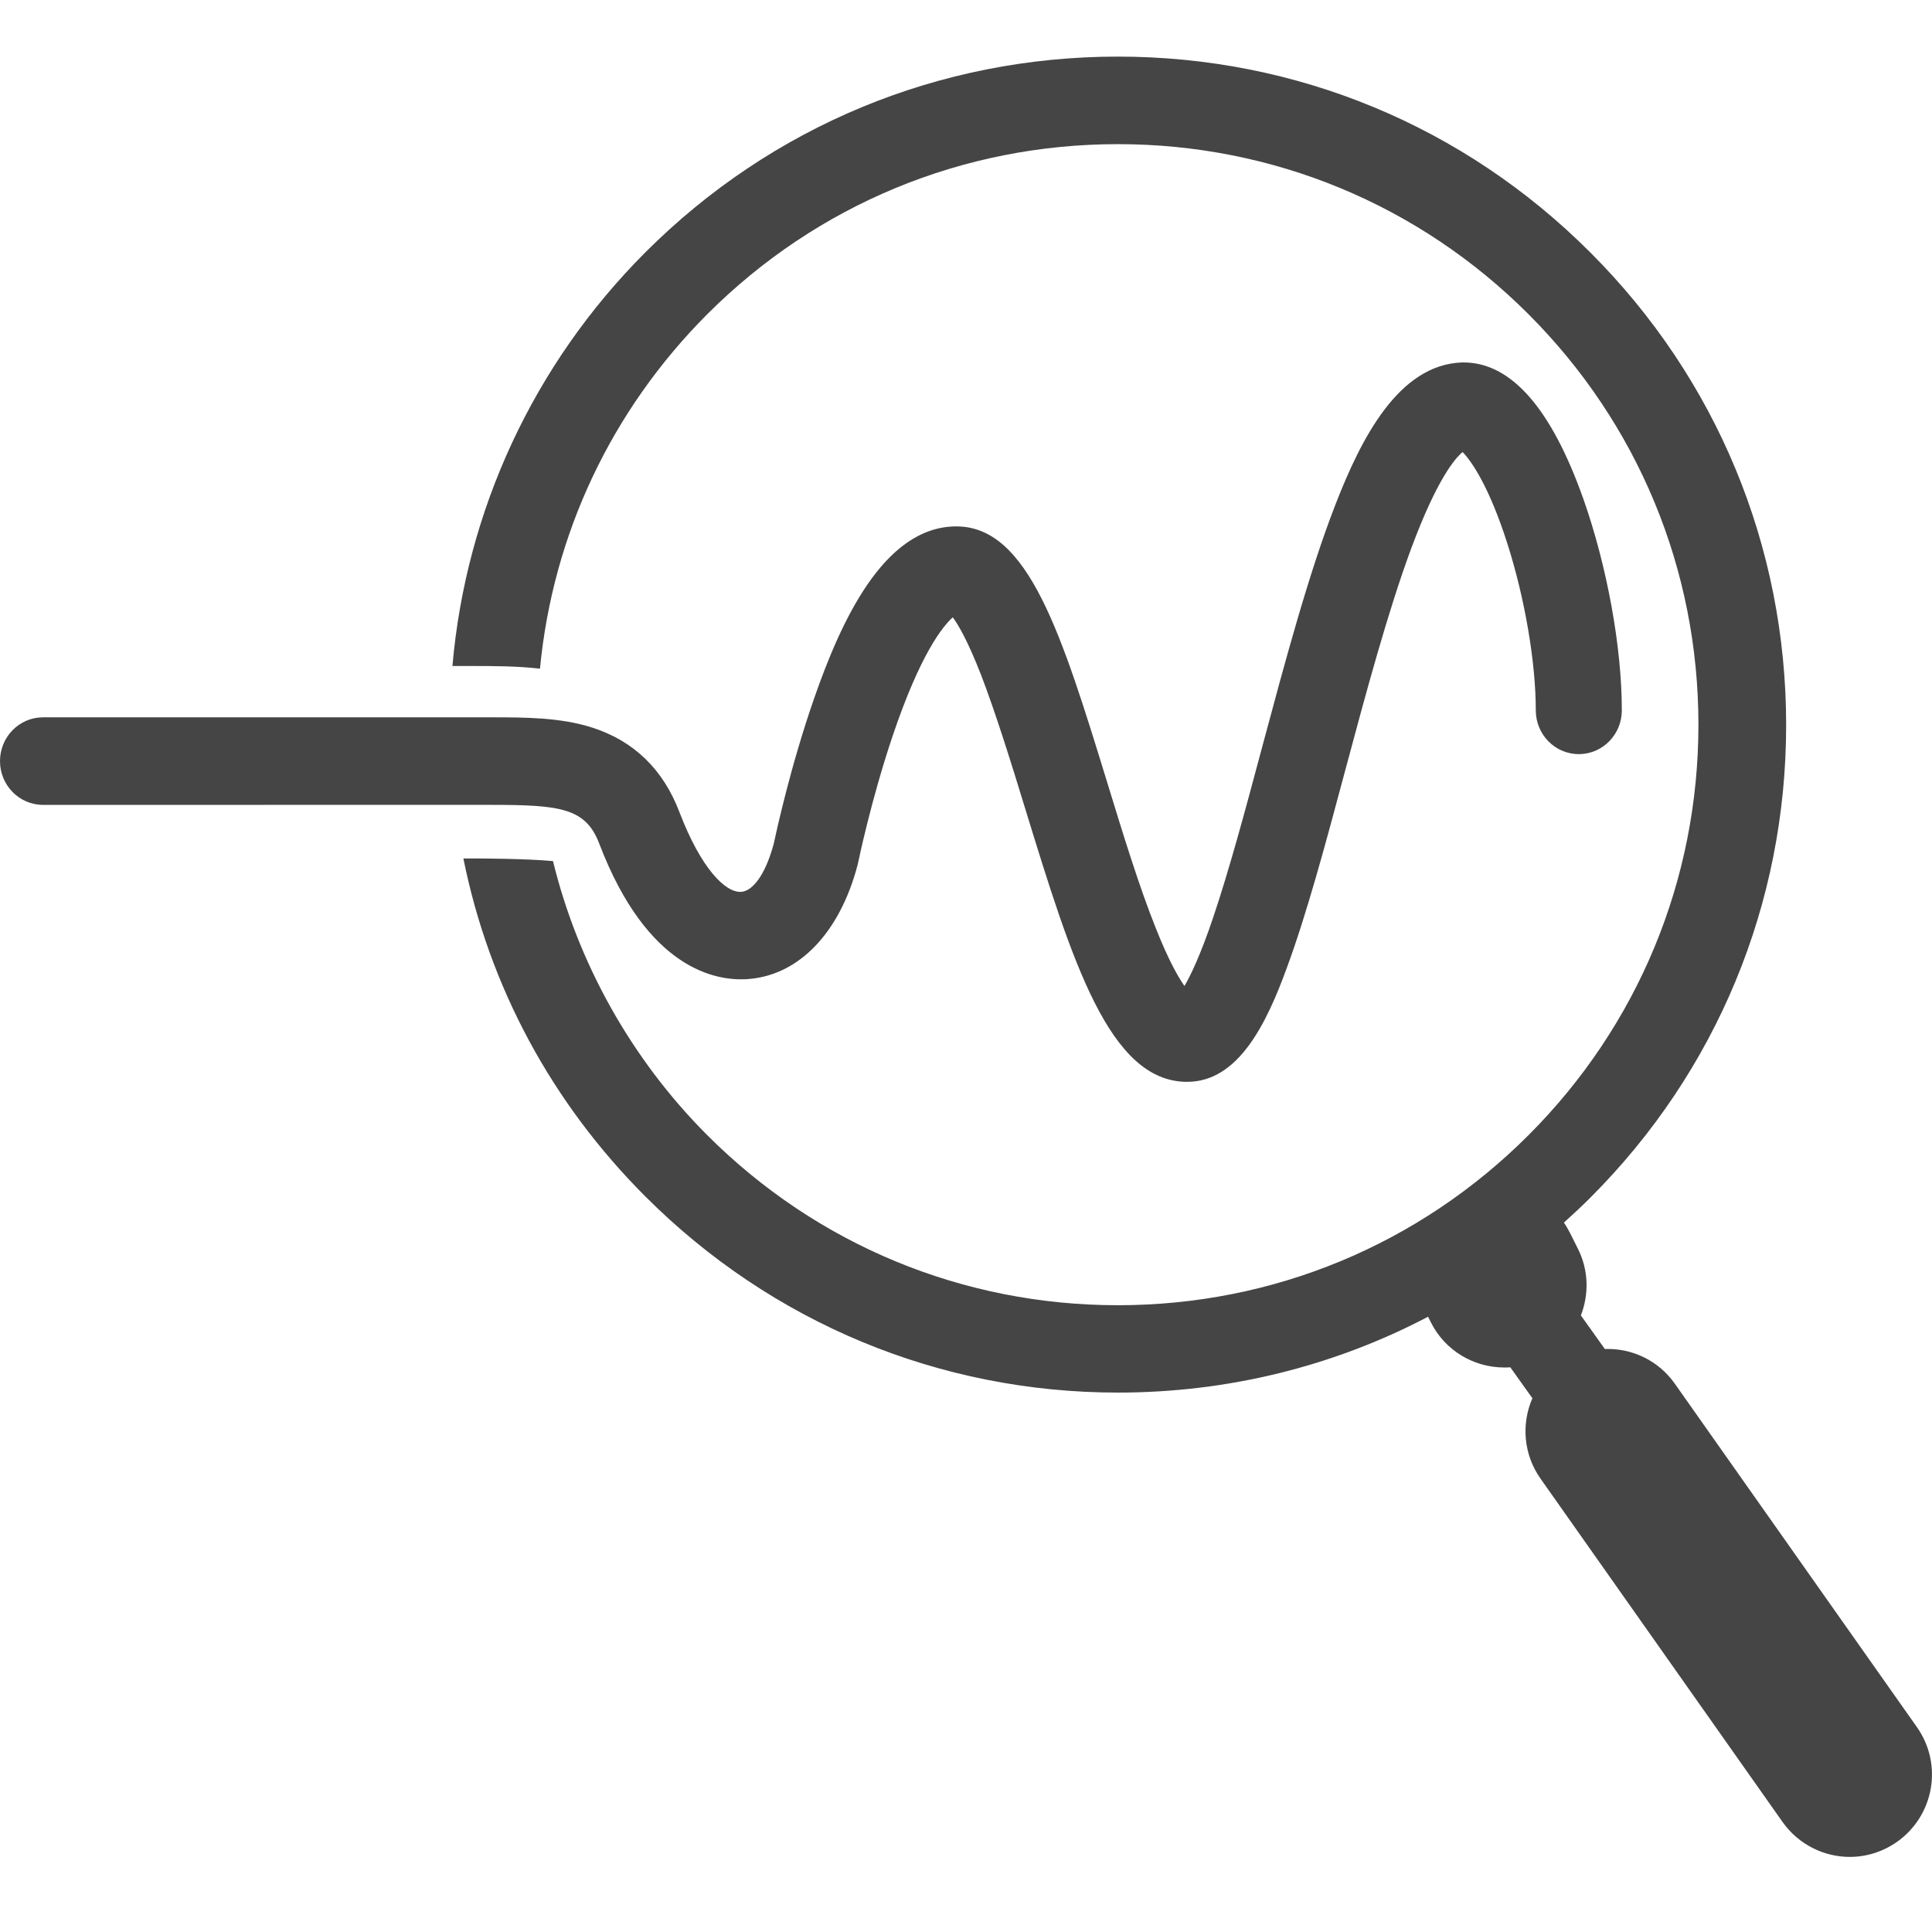 <?xml version="1.0" encoding="utf-8"?>
<!-- Generator: Adobe Illustrator 19.2.0, SVG Export Plug-In . SVG Version: 6.00 Build 0)  -->
<svg version="1.1" id="Calque_1" xmlns="http://www.w3.org/2000/svg" xmlns:xlink="http://www.w3.org/1999/xlink" x="0px" y="0px"
	 viewBox="0 0 1024 1024" style="enable-background:new 0 0 1024 1024;" xml:space="preserve">
<style type="text/css">
	.st0{fill:#454545;}
</style>
<g>
	<g>
		<g>
			<path class="st0" d="M629.2,573.4c-41.2,0-60.9-63.7-85.7-144.4c-7.7-25.2-15.8-51.2-23.6-71.5c-7-17.9-12-26.4-14.9-30.3
				c-5.2,4.6-17.2,19.2-32,63.2c-11.4,33.9-18.1,66.5-18.2,66.9c-0.1,0.4-0.2,0.8-0.3,1.3c-9.4,35.7-31.2,58.9-59.1,60.4
				c-15.3,0.8-52.1-4.5-77.8-71.9c-7.2-18.8-20.6-20.5-57.1-20.5c-0.1,0-0.2,0-0.4,0l-1.8,0H22.8C10.2,426.6,0,416.2,0,403.4
				s10.2-23.2,22.8-23.2l237.3,0c18.2,0,36.9,0,54,5.5c21.9,7.1,37.4,22.1,46,44.7c11.4,29.8,24.3,42.8,32.7,42.3
				c5.8-0.3,12.7-8.4,17.3-25.5c1.2-5.6,8.9-41.3,21.6-77.6c13.6-38.9,36.3-90.6,75.2-90.6c38.2,0,55.8,57.1,80.1,136.2
				c8.3,27.1,16.9,55.1,25.7,77c6.6,16.6,11.7,25.6,15.1,30.4c3.3-5.7,8.5-16.4,15.2-36.3c8.5-25.2,17-56.7,25.9-90.1
				c12.2-45.4,24.7-92.3,39-129c13.4-34.4,33.2-74,67.1-75.1c0.2,0,0.5,0,0.7,0c25.2,0,46.5,24.3,63.5,72.3
				c12.6,35.7,20.4,78.6,20.4,112.1c0,12.8-10.2,23.2-22.8,23.2c-12.6,0-22.8-10.4-22.8-23.2c0-25.5-5.8-59.4-15.1-88.5
				c-9.6-30.1-19.1-43.8-23.7-48.4c-4,3.3-13.6,14.4-27.2,51c-12.4,33.5-23.9,76.3-35,117.7c-10.5,39.3-20.5,76.4-31,104.8
				C671.1,543,656.2,573.4,629.2,573.4z M507.8,325.3L507.8,325.3L507.8,325.3z"/>
		</g>
	</g>
	<g>
		<path class="st0" d="M1016,915.4l-128.3-182c-8.8-12.5-22.9-18.9-37.1-18.4l-12.7-17.8c4.3-11.1,4.2-23.9-1.6-35.4l-4.2-8.4
			c-1-1.9-2-3.7-3.2-5.4c4.8-4.3,9.5-8.7,14.1-13.3c66.9-66.9,103.7-155.8,103.7-250.4s-36.8-183.5-103.7-250.4
			C776,66.8,687.1,30,592.5,30S409,66.8,342.1,133.7C282.6,193.2,246.9,271,239.8,353H250c11.4,0,23.7,0,36.2,1.4
			c6.8-71,37.7-136.8,88.7-187.9c58.1-58.1,135.4-90.1,217.6-90.1c82.2,0,159.5,32,217.6,90.1c58.1,58.1,90.1,135.4,90.1,217.6
			s-32,159.5-90.1,217.6c-58.1,58.1-135.4,90.1-217.6,90.1s-159.5-32-217.6-90.1c-40.3-40.3-68.6-91.3-81.8-145.3
			c-14-1.3-37.3-1.4-42.7-1.4h-4.8c13.7,68,46.8,129.5,96.5,179.2C409,701.1,498,738.1,592.5,738.1c58.2,0,114.3-13.9,164.4-40.2
			l1.4,2.8c7.6,15.3,23,24.1,39,24.1c1.1,0,2.1,0,3.2-0.1l11.7,16.4c-5.9,13.5-4.8,29.7,4.3,42.6l128.3,182
			c8.5,12,22,18.5,35.6,18.5c8.7,0,17.4-2.6,25.1-8C1025.2,962.2,1029.9,935.1,1016,915.4z"/>
	</g>
</g>
</svg>
